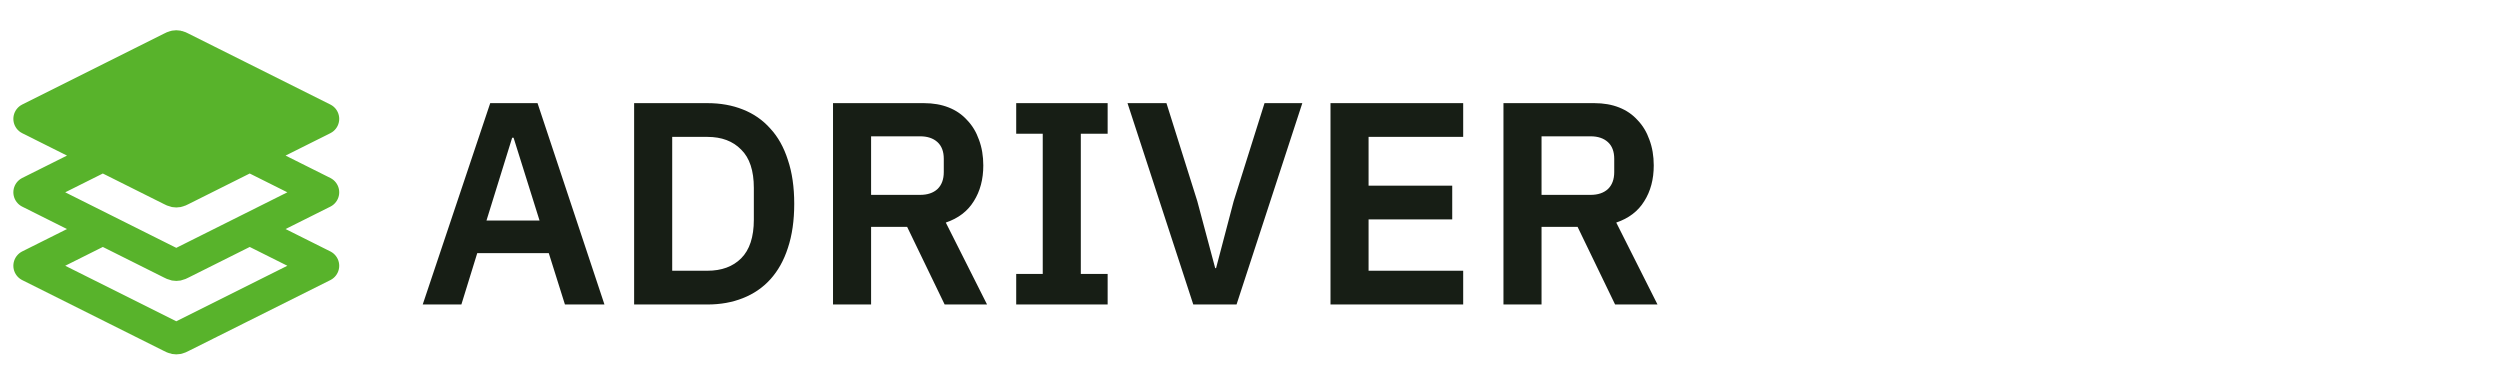 <svg width="312" height="48" viewBox="0 0 312 48" fill="none" xmlns="http://www.w3.org/2000/svg">
<path d="M22.656 5.995C22.416 5.874 22.296 5.814 22.169 5.791C22.058 5.77 21.943 5.77 21.831 5.791C21.705 5.814 21.585 5.874 21.344 5.995L3.667 14.833L21.344 23.672C21.585 23.792 21.705 23.852 21.831 23.876C21.943 23.897 22.058 23.897 22.169 23.876C22.296 23.852 22.416 23.792 22.656 23.672L40.334 14.833L22.656 5.995Z" fill="#58B32B"/>
<path d="M12.834 19.417L3.667 24L21.344 32.839C21.585 32.959 21.705 33.019 21.831 33.043C21.943 33.064 22.058 33.064 22.169 33.043C22.296 33.019 22.416 32.959 22.656 32.839L40.334 24L31.167 19.417M12.834 28.583L3.667 33.167L21.344 42.005C21.585 42.126 21.705 42.186 21.831 42.209C21.943 42.23 22.058 42.23 22.169 42.209C22.296 42.186 22.416 42.126 22.656 42.005L40.334 33.167L31.167 28.583M3.667 14.833L21.344 5.995C21.585 5.874 21.705 5.814 21.831 5.791C21.943 5.77 22.058 5.77 22.169 5.791C22.296 5.814 22.416 5.874 22.656 5.995L40.334 14.833L22.656 23.672C22.416 23.792 22.296 23.852 22.169 23.876C22.058 23.897 21.943 23.897 21.831 23.876C21.705 23.852 21.585 23.792 21.344 23.672L3.667 14.833Z" stroke="#58B32B" stroke-width="4" stroke-linecap="round" stroke-linejoin="round"/>
<path d="M70.504 38L68.488 31.592H59.56L57.58 38H52.756L61.18 12.872H67.084L75.436 38H70.504ZM64.096 17.192H63.916L60.712 27.524H67.336L64.096 17.192ZM79.139 12.872H88.284C89.915 12.872 91.391 13.136 92.712 13.664C94.055 14.192 95.195 14.984 96.132 16.04C97.091 17.072 97.823 18.38 98.328 19.964C98.856 21.524 99.12 23.348 99.12 25.436C99.12 27.524 98.856 29.36 98.328 30.944C97.823 32.504 97.091 33.812 96.132 34.868C95.195 35.9 94.055 36.68 92.712 37.208C91.391 37.736 89.915 38 88.284 38H79.139V12.872ZM88.284 33.788C90.059 33.788 91.463 33.272 92.496 32.24C93.552 31.184 94.079 29.576 94.079 27.416V23.456C94.079 21.296 93.552 19.7 92.496 18.668C91.463 17.612 90.059 17.084 88.284 17.084H83.891V33.788H88.284ZM108.712 38H103.96V12.872H115.3C116.452 12.872 117.484 13.052 118.396 13.412C119.308 13.772 120.076 14.3 120.7 14.996C121.348 15.668 121.84 16.484 122.176 17.444C122.536 18.404 122.716 19.472 122.716 20.648C122.716 22.376 122.32 23.864 121.528 25.112C120.76 26.36 119.596 27.248 118.036 27.776L123.184 38H117.892L113.212 28.316H108.712V38ZM114.832 24.32C115.744 24.32 116.464 24.08 116.992 23.6C117.52 23.096 117.784 22.388 117.784 21.476V19.82C117.784 18.908 117.52 18.212 116.992 17.732C116.464 17.252 115.744 17.012 114.832 17.012H108.712V24.32H114.832ZM126.822 38V34.184H130.134V16.688H126.822V12.872H138.234V16.688H134.886V34.184H138.234V38H126.822ZM148.921 38L140.713 12.872H145.573L149.425 25.112L151.657 33.464H151.765L153.961 25.112L157.813 12.872H162.529L154.321 38H148.921ZM166.046 38V12.872H182.606V17.084H170.798V23.168H181.238V27.38H170.798V33.788H182.606V38H166.046ZM192.384 38H187.632V12.872H198.972C200.124 12.872 201.156 13.052 202.068 13.412C202.98 13.772 203.748 14.3 204.372 14.996C205.02 15.668 205.512 16.484 205.848 17.444C206.208 18.404 206.388 19.472 206.388 20.648C206.388 22.376 205.992 23.864 205.2 25.112C204.432 26.36 203.268 27.248 201.708 27.776L206.856 38H201.564L196.884 28.316H192.384V38ZM198.504 24.32C199.416 24.32 200.136 24.08 200.664 23.6C201.192 23.096 201.456 22.388 201.456 21.476V19.82C201.456 18.908 201.192 18.212 200.664 17.732C200.136 17.252 199.416 17.012 198.504 17.012H192.384V24.32H198.504Z" fill="#171E15"/>
</svg>
